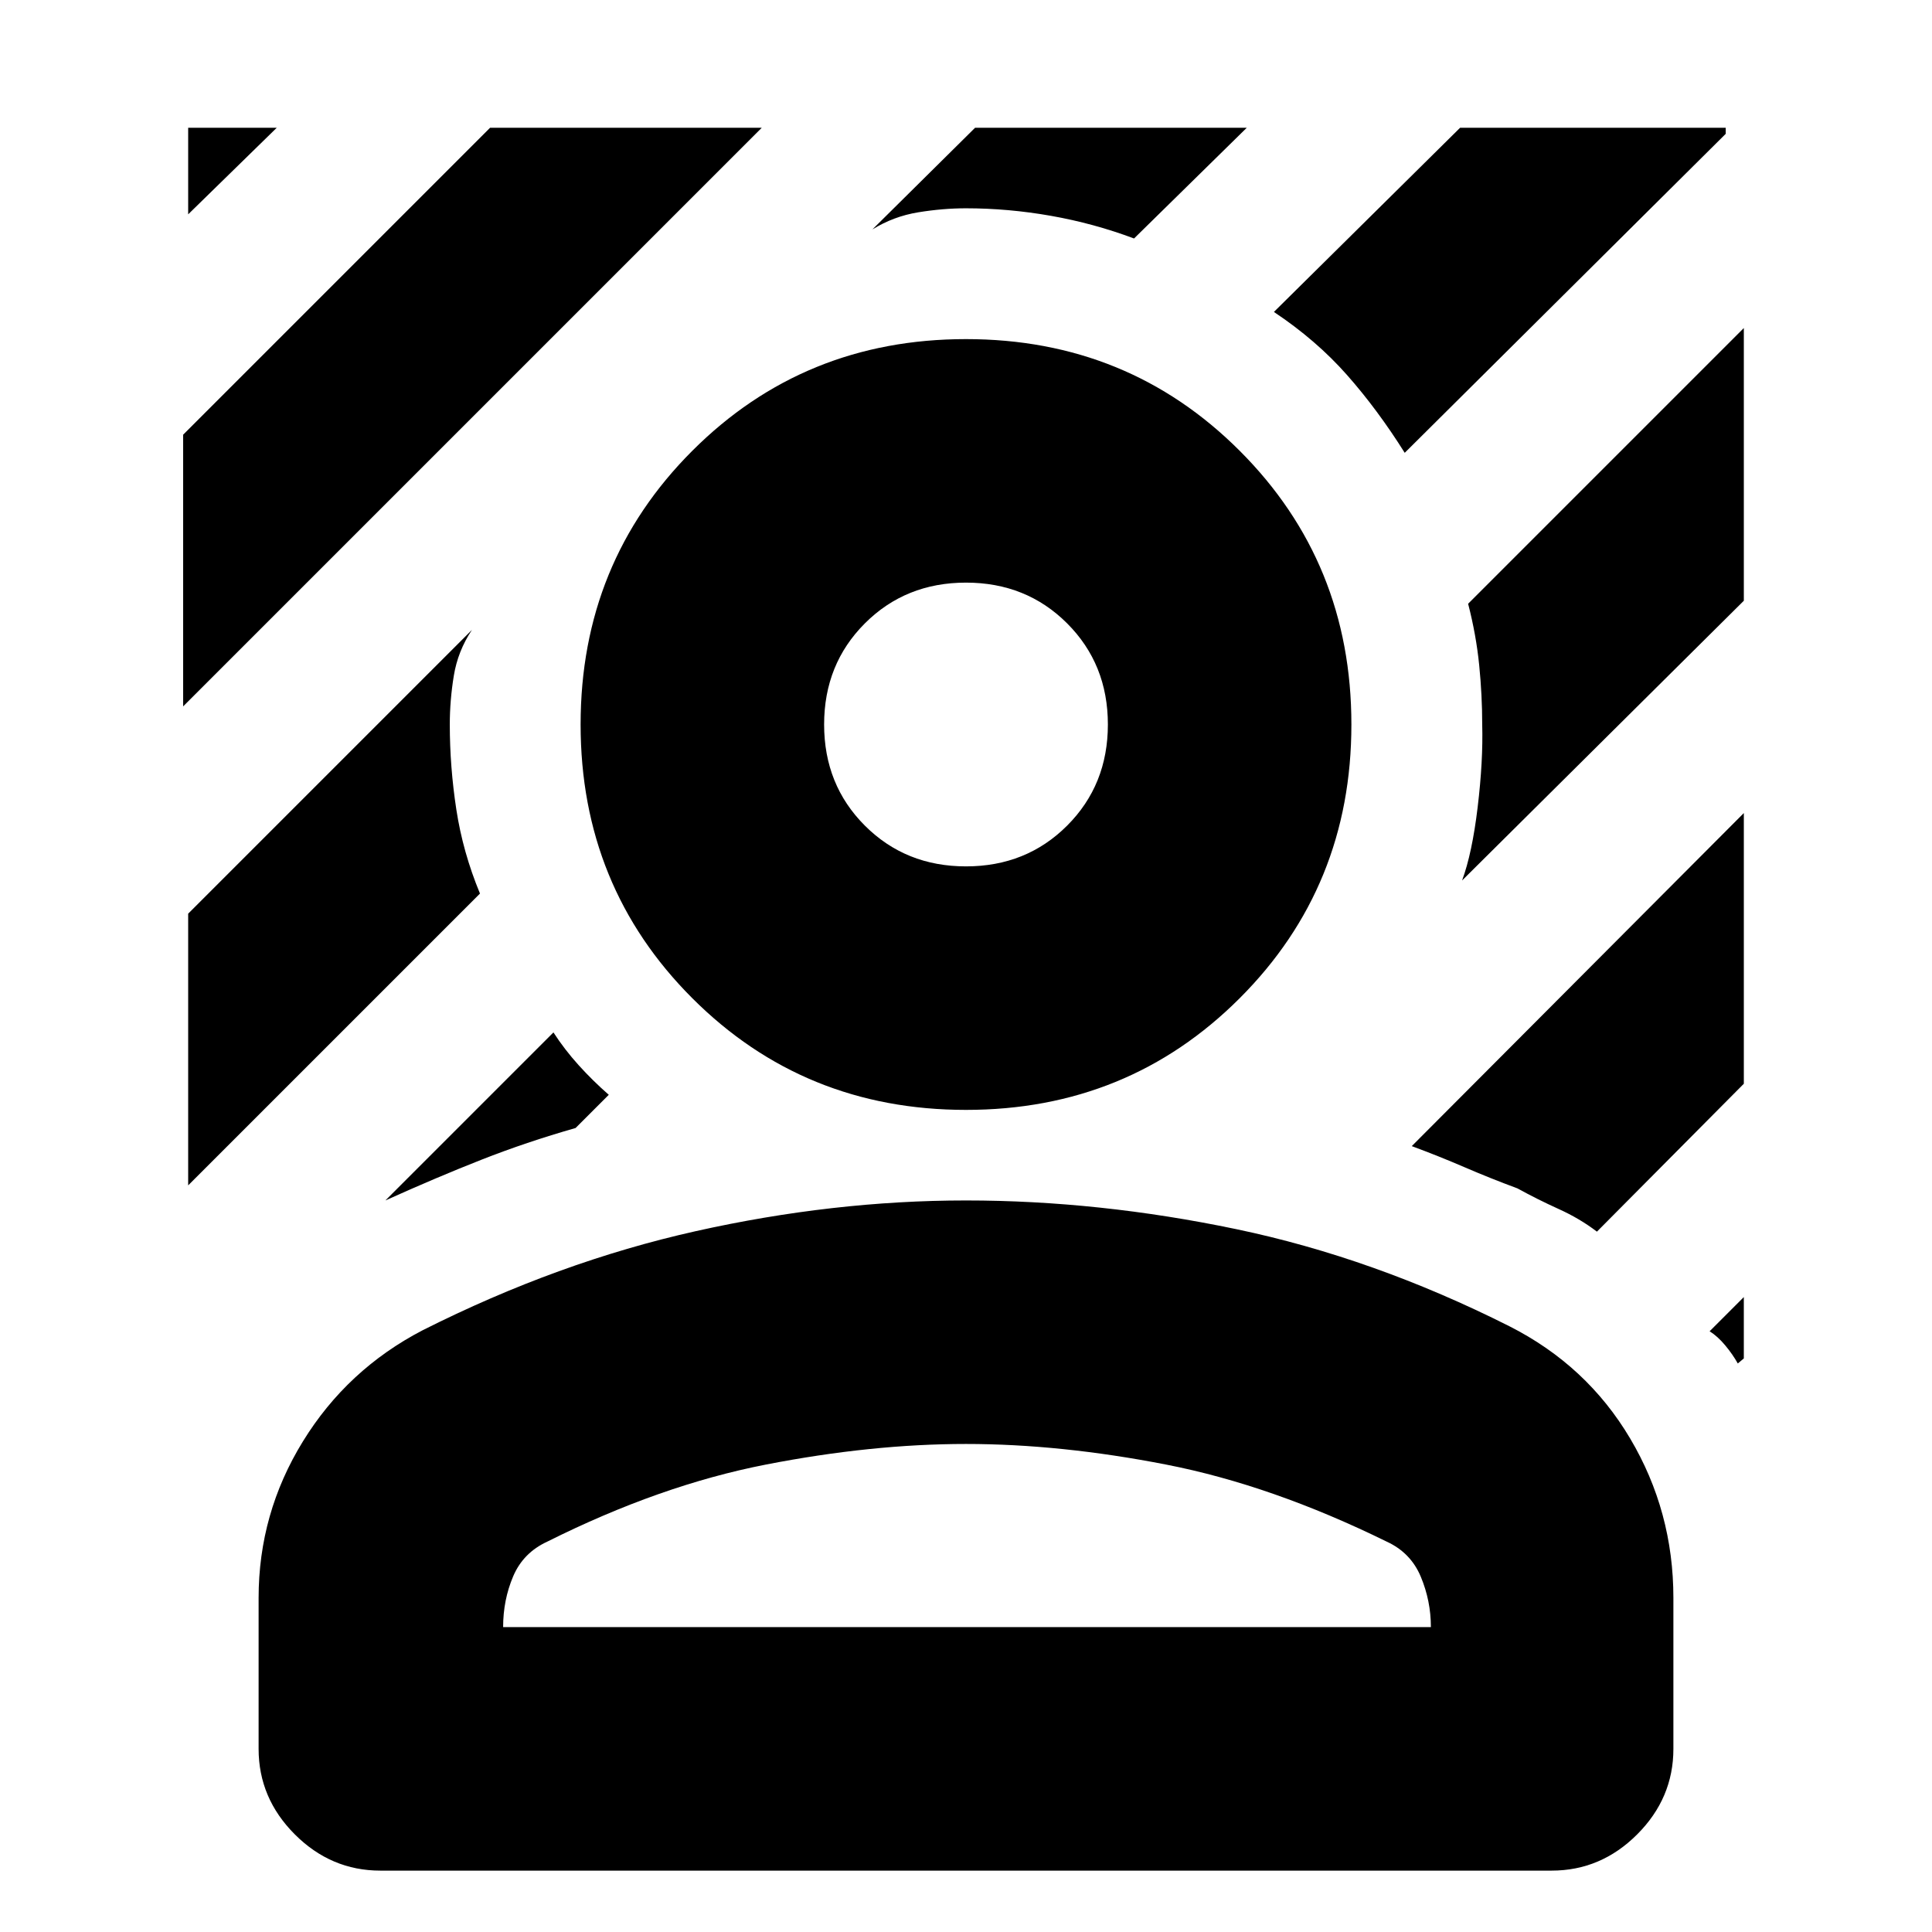 <svg xmlns="http://www.w3.org/2000/svg" height="24" viewBox="0 -960 960 960" width="24"><path d="M91-609v-135l152.5-152.5h135L91-609Zm2.5-244.5v-43h44l-44 43ZM698-735q-13.5-21.5-28.75-38.75T633-805l92.5-91.5h132v3L698-735ZM191.5-363.5 275-447q5.5 8.5 12.5 16.25t15 14.75L286-399.5q-24.5 7-46.75 15.75T191.5-363.5Zm535-159q5-13.5 7.75-36.5t2.25-41q0-14.5-1.5-29.5t-5.5-30.5l137-137v135.5l-140 139ZM433.5-846l51-50.5h135l-56 55q-20-7.5-41.25-11.25T480-856.5q-11.5 0-23.75 2T433.5-846Zm-340 475v-135l141-141q-7 10.5-9 22.75t-2 24.25q0 21 3.25 42.25T238.5-516l-145 145Zm770 88.5q-2.5-4.5-6.25-9t-7.75-7l17-17v30.5l-3 2.5Zm-70-65.5q-8.5-6.5-19-11.25T754-369.5q-13.5-5-26.25-10.5t-26.25-10.5l165-165.5v134.5l-73 73.5ZM480-408.5q-80.5 0-136-55.5t-55.5-136q0-80.5 55.5-136t136-55.5q80.5 0 136 55.5t55.5 136q0 80.5-55.5 136t-136 55.5Zm0-121q30 0 50.25-20.25T550.5-600q0-30-20.25-50.25T480-670.5q-30 0-50.25 20.25T409.5-600q0 30 20.25 50.25T480-529.5ZM128.5-91v-75q0-42 22-77.75T210-299q67.5-34 135.75-49.25T480-363.5q66 0 134.25 14.25T750-301q38.5 19.5 60 55.75T831.5-166v75q0 24.5-18 42.5t-42.5 18H189q-24.5 0-42.5-18t-18-42.5ZM250-151.5h461q0-13-5-25T689-194q-57-28-109.5-38.25T480-242.5q-47 0-99.5 10.25T272-194q-12 5.5-17 17.25t-5 25.25Zm231 0ZM480-600Z"/></svg>